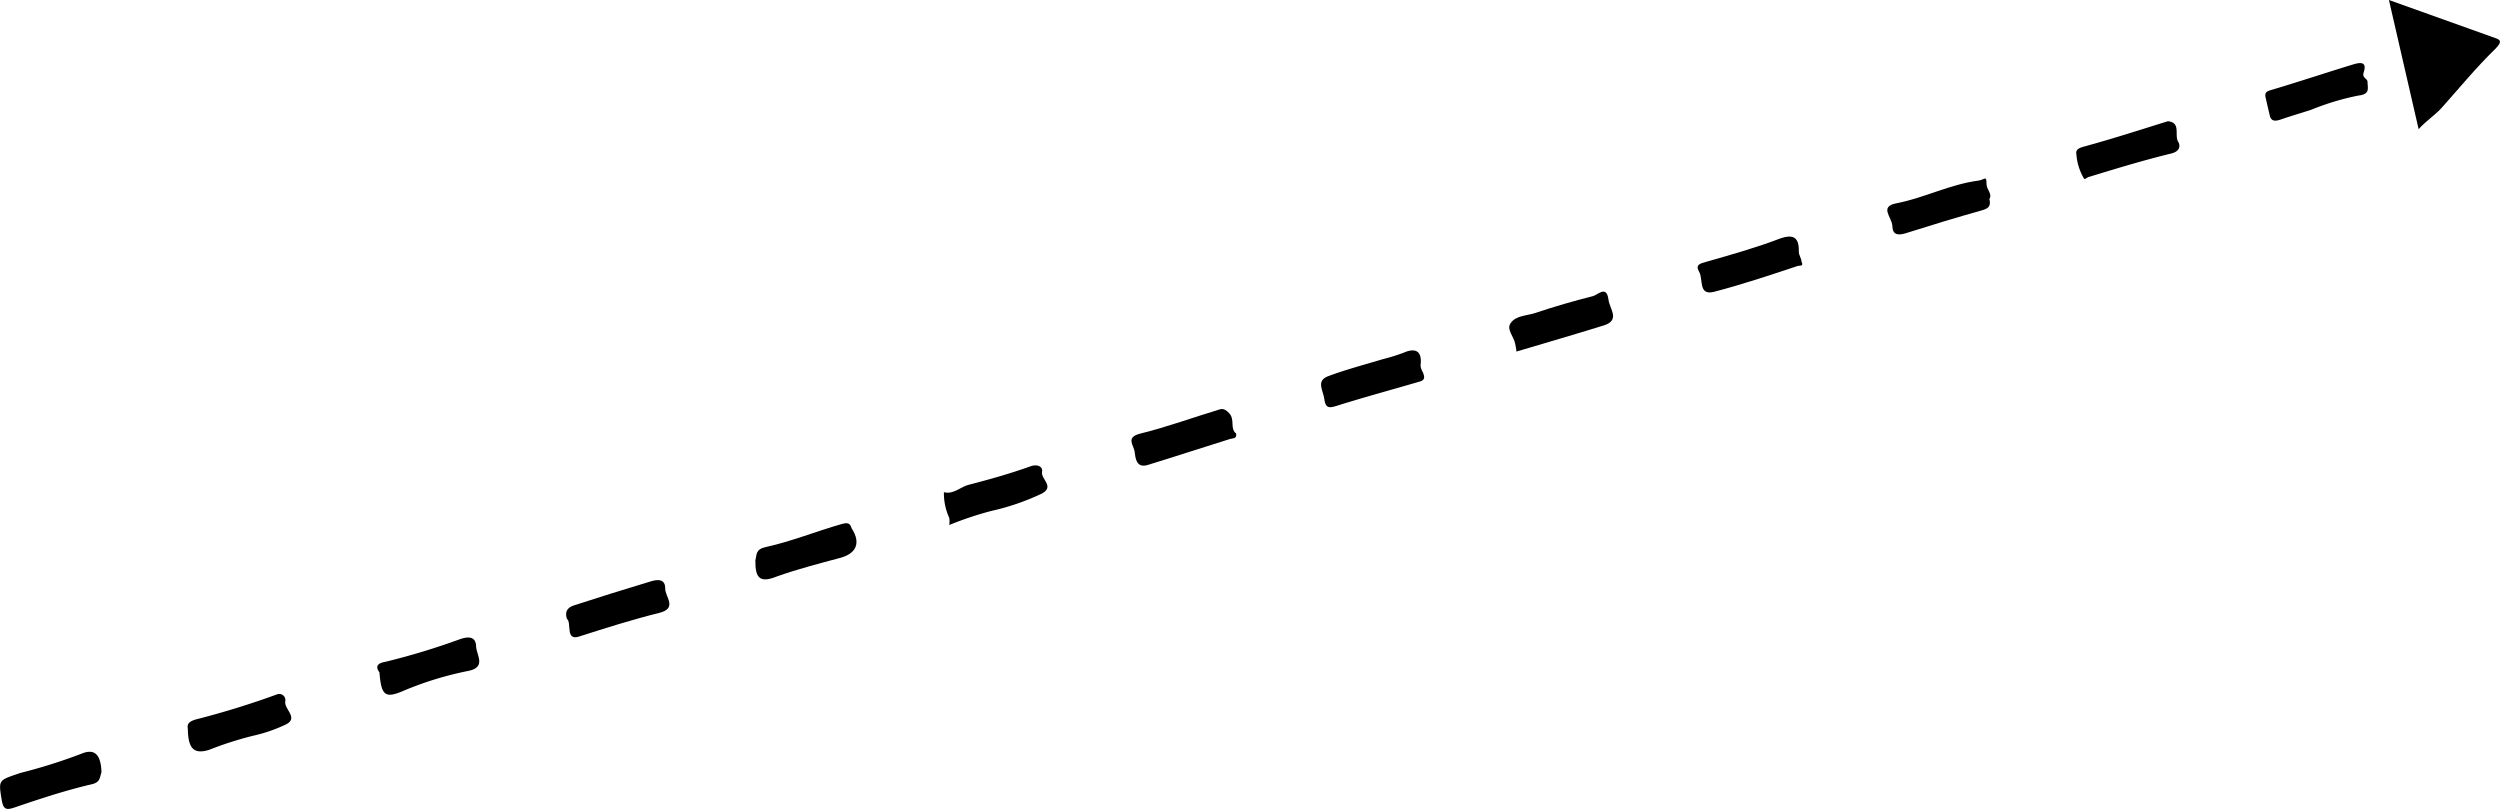 <svg xmlns="http://www.w3.org/2000/svg" viewBox="0 0 271 87.69"><title>Asset 1</title><g id="Layer_2" data-name="Layer 2"><g id="Layer_1-2" data-name="Layer 1"><path d="M262.18,14c-1.06-4.62-2.12-9.24-3.22-14l11.18,4c.78.27,1.28.36.35,1.3-2.06,2-3.92,4.27-5.85,6.43C263.93,12.5,263,13.09,262.18,14Z"/><path d="M61.45,67.08c-.3-1,.29-1.3.84-1.48,2.74-.89,5.5-1.75,8.26-2.58.73-.23,1.59-.29,1.56.81,0,.88,1.37,2.11-.66,2.61-2.94.73-5.83,1.65-8.71,2.57C61.26,69.48,62,67.48,61.45,67.08Z"/><path d="M134,47c.09.59-.36.49-.68.59-3,.93-5.92,1.9-8.9,2.81-1.28.39-1.34-.79-1.43-1.46s-1-1.53.59-1.93c2.93-.72,5.77-1.77,8.67-2.64.3-.09.6,0,1,.43C133.9,45.51,133.29,46.44,134,47Z"/><path d="M235,13.14c1.46.15.67,1.52,1.12,2.24.23.38.23,1-.72,1.25-3,.73-6,1.64-8.93,2.54-.17,0-.46.33-.56.2a6.06,6.06,0,0,1-.83-2.65c-.13-.64.53-.74,1.08-.9C229.14,15,232.07,14.05,235,13.14Z"/><path d="M164.38,38.11c0-.26-.09-.54-.13-.82-.12-.79-1-1.59-.49-2.27.56-.83,1.77-.79,2.69-1.1,2.05-.69,4.13-1.29,6.23-1.82.52-.13,1.48-1.24,1.68.39.12,1,1.32,2.22-.52,2.79C170.72,36.25,167.59,37.15,164.38,38.11Z"/><path d="M154.31,40.57c.2.51-.1.7-.34.77-3,.88-6,1.69-9,2.63-.84.26-1.26.35-1.41-.69s-.92-2,.44-2.51c1.93-.72,3.93-1.24,5.91-1.84a19.53,19.53,0,0,0,2.25-.7c1.45-.63,2,0,1.83,1.35C154,40.06,154.27,40.32,154.31,40.57Z"/><path d="M102.9,56.91a2.7,2.7,0,0,0,0-.77,6.38,6.38,0,0,1-.58-2.79c1,.28,1.78-.56,2.69-.8,2.25-.58,4.49-1.21,6.69-2,.82-.29,1.36.08,1.26.59-.15.8,1.38,1.58,0,2.35a25.57,25.57,0,0,1-5.48,1.89A36.75,36.75,0,0,0,102.9,56.91Z"/><path d="M81.88,60.75c.17-.63,0-1.21,1.13-1.45,2.82-.62,5.52-1.73,8.32-2.52.87-.25.87.27,1,.51,1,1.54.51,2.71-1.24,3.18-2.3.62-4.6,1.21-6.83,2C82.43,63.21,81.86,62.76,81.88,60.75Z"/><path d="M11,83.71c-.2.56-.1,1.09-1.08,1.31-2.8.65-5.55,1.56-8.28,2.49-.91.31-1.26.29-1.44-.72-.39-2.32-.38-2.18,2-3a58.89,58.89,0,0,0,6.61-2.08C10.25,81.1,10.94,81.78,11,83.71Z"/><path d="M20.36,79c-.1-.56.16-.78.82-1A91.15,91.15,0,0,0,30,75.28a.67.67,0,0,1,.93.72c-.2.88,1.62,1.88-.11,2.61a16.44,16.44,0,0,1-3.36,1.14,37.93,37.93,0,0,0-4.81,1.54C21,81.79,20.39,81.14,20.36,79Z"/><path d="M245.57,10.46c-.06-.5.23-.59.71-.73,2.93-.87,5.83-1.84,8.75-2.73.69-.21,1.62-.43,1.19.85-.19.6.4.66.42,1,0,.73.32,1.36-1,1.51a27.91,27.91,0,0,0-5.13,1.55c-1.1.35-2.22.68-3.32,1.06-.55.18-1,.2-1.15-.46S245.72,11.17,245.57,10.46Z"/><path d="M215.65,21.57c.22.86-.21,1.06-.88,1.25-2.74.77-5.46,1.6-8.18,2.46-.82.25-1.43.21-1.46-.77s-1.48-2.11.47-2.48c3-.58,5.77-2.05,8.85-2.45.69-.09.89-.63.89.37C215.33,20.55,216,21,215.65,21.57Z"/><path d="M195.28,28.35c.28.56-.18.41-.41.48-3,1-6,2-9.06,2.8-1.74.45-1.16-1.37-1.62-2.16s.11-.9.77-1.09c2.65-.76,5.31-1.5,7.88-2.48,1.57-.59,2.19-.16,2.15,1.36C195,27.72,195.28,28,195.28,28.35Z"/><path d="M41.13,72.88c-.68-.92.3-1.07.69-1.15a75.58,75.58,0,0,0,8.06-2.45c.79-.26,1.67-.37,1.73.75,0,.93,1.16,2.27-.81,2.69a36.25,36.25,0,0,0-6.89,2.09C41.75,75.76,41.34,75.47,41.13,72.88Z"/></g></g></svg>